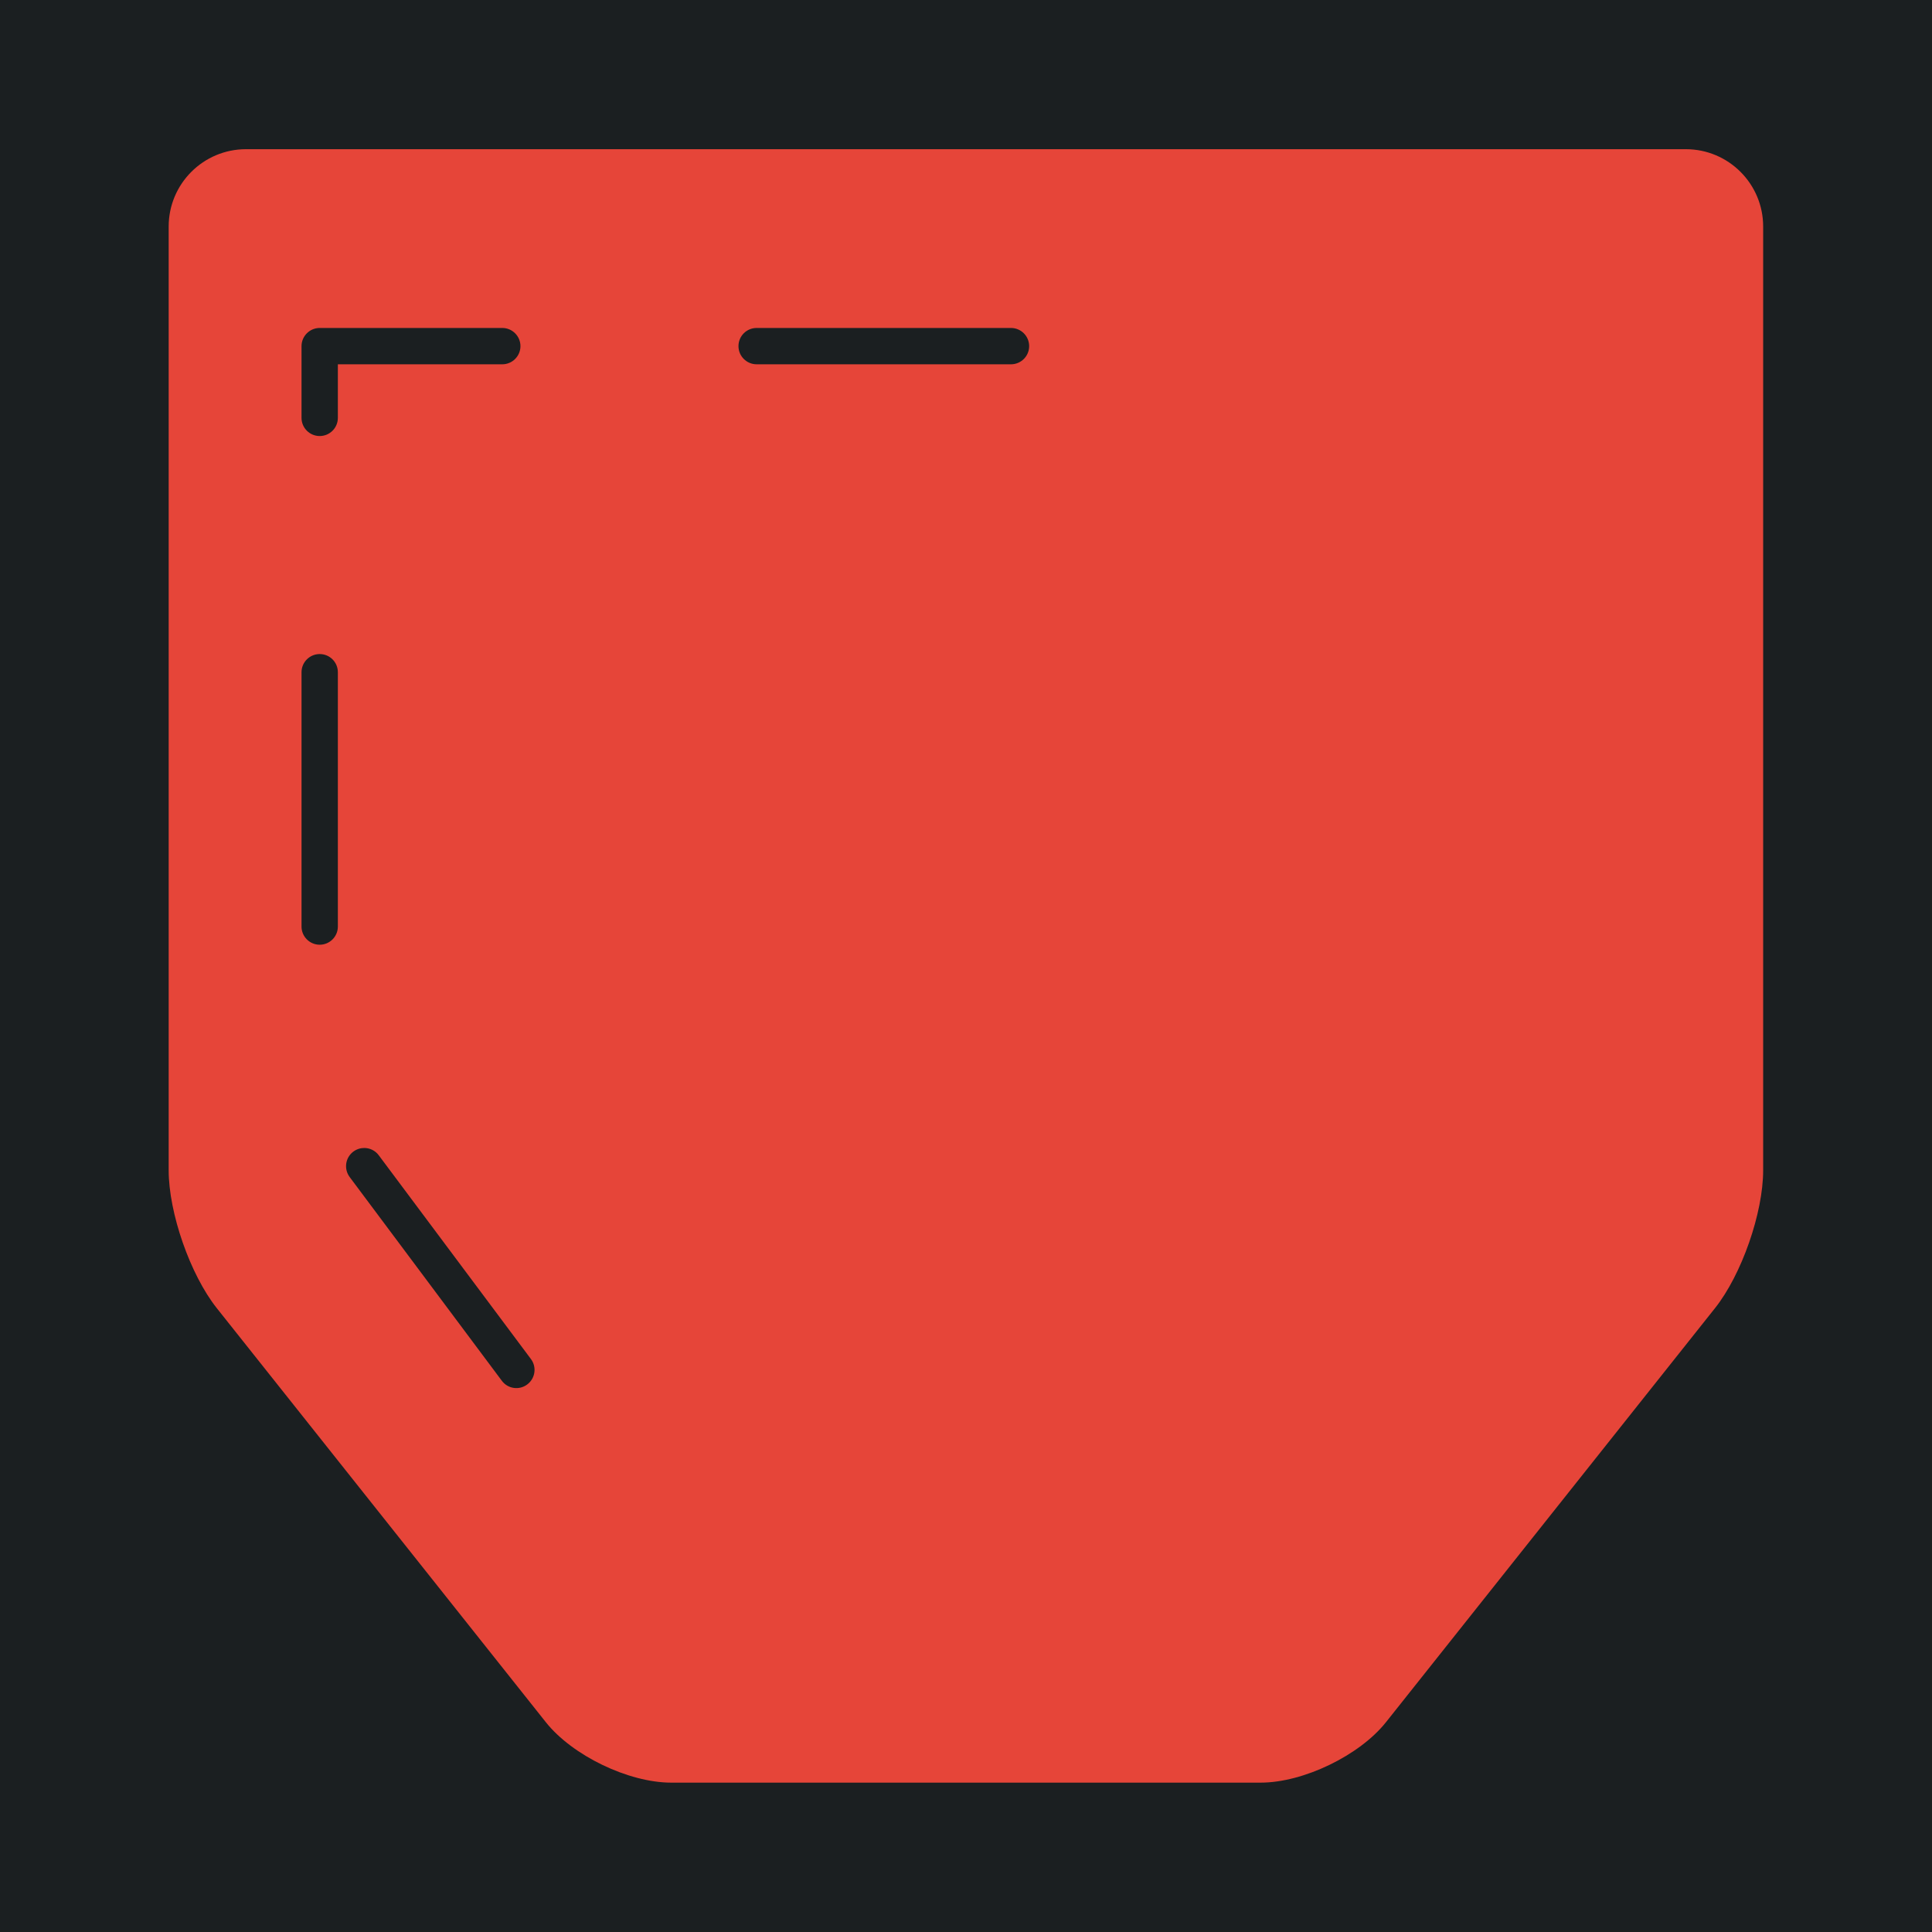 <?xml version="1.0" encoding="UTF-8" standalone="no"?>
<!-- Generator: Adobe Illustrator 16.0.0, SVG Export Plug-In . SVG Version: 6.00 Build 0)  -->

<svg
   version="1.1"
   id="Capa_1"
   x="0px"
   y="0px"
   width="512"
   height="512"
   viewBox="0 0 512 512"
   xml:space="preserve"
   sodipodi:docname="subdermal_pocket.svg"
   inkscape:version="1.1.1 (3bf5ae0d25, 2021-09-20)"
   xmlns:inkscape="http://www.inkscape.org/namespaces/inkscape"
   xmlns:sodipodi="http://sodipodi.sourceforge.net/DTD/sodipodi-0.dtd"
   xmlns="http://www.w3.org/2000/svg"
   xmlns:svg="http://www.w3.org/2000/svg"><defs
   id="defs41"><filter
     style="color-interpolation-filters:sRGB;"
     inkscape:label="Drop Shadow"
     id="filter940"
     x="-0.327"
     y="-0.319"
     width="1.636"
     height="1.621"><feFlood
       flood-opacity="1"
       flood-color="rgb(58,63,94)"
       result="flood"
       id="feFlood930" /><feComposite
       in="flood"
       in2="SourceGraphic"
       operator="out"
       result="composite1"
       id="feComposite932" /><feGaussianBlur
       in="composite1"
       stdDeviation="15"
       result="blur"
       id="feGaussianBlur934" /><feOffset
       dx="0"
       dy="0"
       result="offset"
       id="feOffset936" /><feComposite
       in="offset"
       in2="SourceGraphic"
       operator="atop"
       result="composite2"
       id="feComposite938" /></filter></defs><sodipodi:namedview
   id="namedview39"
   pagecolor="#505050"
   bordercolor="#eeeeee"
   borderopacity="1"
   inkscape:pageshadow="0"
   inkscape:pageopacity="0"
   inkscape:pagecheckerboard="0"
   showgrid="false"
   inkscape:zoom="0.91559723"
   inkscape:cx="110.8566"
   inkscape:cy="99.934772"
   inkscape:window-width="1716"
   inkscape:window-height="1414"
   inkscape:window-x="3160"
   inkscape:window-y="587"
   inkscape:window-maximized="1"
   inkscape:current-layer="Capa_1" />

<g
   id="g8">
</g>
<g
   id="g10">
</g>
<g
   id="g12">
</g>
<g
   id="g14">
</g>
<g
   id="g16">
</g>
<g
   id="g18">
</g>
<g
   id="g20">
</g>
<g
   id="g22">
</g>
<g
   id="g24">
</g>
<g
   id="g26">
</g>
<g
   id="g28">
</g>
<g
   id="g30">
</g>
<g
   id="g32">
</g>
<g
   id="g34">
</g>
<g
   id="g36">
</g>
<g
   id="g267"
   style="fill:#1b1f21;fill-opacity:1"><g
     id="g20-3"
     style="fill:#1b1f21;fill-opacity:1">
</g><g
     id="g22-67"
     style="fill:#1b1f21;fill-opacity:1">
</g><g
     id="g24-5"
     style="fill:#1b1f21;fill-opacity:1">
</g><g
     id="g26-3"
     style="fill:#1b1f21;fill-opacity:1">
</g><g
     id="g28-5"
     style="fill:#1b1f21;fill-opacity:1">
</g><g
     id="g30-6"
     style="fill:#1b1f21;fill-opacity:1">
</g><g
     id="g32-2"
     style="fill:#1b1f21;fill-opacity:1">
</g><g
     id="g34-9"
     style="fill:#1b1f21;fill-opacity:1">
</g><g
     id="g36-1"
     style="fill:#1b1f21;fill-opacity:1">
</g><g
     id="g38"
     style="fill:#1b1f21;fill-opacity:1">
</g><g
     id="g40"
     style="fill:#1b1f21;fill-opacity:1">
</g><g
     id="g42"
     style="fill:#1b1f21;fill-opacity:1">
</g><g
     id="g44"
     style="fill:#1b1f21;fill-opacity:1">
</g><g
     id="g46"
     style="fill:#1b1f21;fill-opacity:1">
</g><g
     id="g48"
     style="fill:#1b1f21;fill-opacity:1">
</g><g
     id="g319"
     style="fill:#1b1f21;fill-opacity:1"><g
       id="g949"
       style="fill:#1b1f21;fill-opacity:1"><path
         d="M 0,0 H 512 V 512 H 0 Z"
         fill="#b90202"
         fill-opacity="1"
         id="path902"
         style="fill:#1b1f21;fill-opacity:1" /><g
         id="g1524"
         transform="matrix(0.653,0.651,-0.651,0.653,760.96,405.168)"
         style="fill:#1b1f21;fill-opacity:1"><g
           class=""
           id="g1513"
           style="fill:#1b1f21;fill-opacity:1" /></g><g
         id="g1741"
         transform="matrix(0.731,-0.725,0.725,0.731,174.722,-127.529)"
         style="fill:#1b1f21;fill-opacity:1"><g
           class=""
           id="g1730"
           style="fill:#1b1f21;fill-opacity:1" /></g></g><g
       id="g10-6"
       style="fill:#1b1f21;fill-opacity:1">
</g><g
       id="g12-7"
       style="fill:#1b1f21;fill-opacity:1">
</g><g
       id="g14-2"
       style="fill:#1b1f21;fill-opacity:1">
</g><g
       id="g16-5"
       style="fill:#1b1f21;fill-opacity:1">
</g><g
       id="g18-3"
       style="fill:#1b1f21;fill-opacity:1">
</g><g
       id="g20-5"
       style="fill:#1b1f21;fill-opacity:1">
</g><g
       id="g22-6"
       style="fill:#1b1f21;fill-opacity:1">
</g><g
       id="g24-2"
       style="fill:#1b1f21;fill-opacity:1">
</g><g
       id="g26-9"
       style="fill:#1b1f21;fill-opacity:1">
</g><g
       id="g28-1"
       style="fill:#1b1f21;fill-opacity:1">
</g><g
       id="g30-2"
       style="fill:#1b1f21;fill-opacity:1">
</g><g
       id="g32-7"
       style="fill:#1b1f21;fill-opacity:1">
</g><g
       id="g34-0"
       style="fill:#1b1f21;fill-opacity:1">
</g><g
       id="g36-9"
       style="fill:#1b1f21;fill-opacity:1">
</g><g
       id="g38-3"
       style="fill:#1b1f21;fill-opacity:1">
</g></g></g><g
   id="g6"
   transform="matrix(-1.816,0,0,-1.816,472.418,472.418)"
   style="fill:#e64539;fill-opacity:1;filter:url(#filter940)">
	<g
   id="g4"
   style="fill:#e64539;fill-opacity:1">
		<path
   d="M 180.498,8.834 C 176.631,3.956 168.428,0 162.193,0 H 76.175 C 69.946,0 61.746,3.956 57.875,8.834 L 9.864,69.25 C 5.988,74.127 2.843,83.13 2.843,89.362 v 137.725 c 0,6.229 5.054,11.283 11.283,11.283 h 210.118 c 6.229,0 11.283,-5.054 11.283,-11.283 V 89.366 c 0,-6.231 -3.144,-15.234 -7.011,-20.111 z m -30.773,203.448 h -37.117 c -1.462,0 -2.651,-1.191 -2.651,-2.651 0,-1.465 1.188,-2.651 2.651,-2.651 h 37.117 c 1.461,0 2.651,1.187 2.651,2.651 0,1.471 -1.19,2.651 -2.651,2.651 z M 183.207,58.104 c 1.17,-0.88 2.827,-0.637 3.702,0.541 l 22.209,29.735 c 0.87,1.17 0.632,2.833 -0.539,3.708 -0.481,0.354 -1.035,0.528 -1.59,0.528 -0.802,0 -1.604,-0.365 -2.117,-1.064 L 182.663,61.817 c -0.875,-1.173 -0.638,-2.838 0.544,-3.713 z m 32.933,151.527 c 0,1.46 -1.191,2.651 -2.651,2.651 h -26.646 c -1.461,0 -2.651,-1.191 -2.651,-2.651 0,-1.465 1.19,-2.651 2.651,-2.651 h 23.995 v -7.818 c 0,-1.466 1.186,-2.651 2.651,-2.651 1.46,0 2.651,1.186 2.651,2.651 z m 0,-47.587 c 0,1.466 -1.191,2.651 -2.651,2.651 -1.466,0 -2.651,-1.186 -2.651,-2.651 v -37.116 c 0,-1.461 1.186,-2.651 2.651,-2.651 1.46,0 2.651,1.19 2.651,2.651 z"
   id="path2"
   style="fill:#e64539;fill-opacity:1" />
	</g>
</g></svg>
